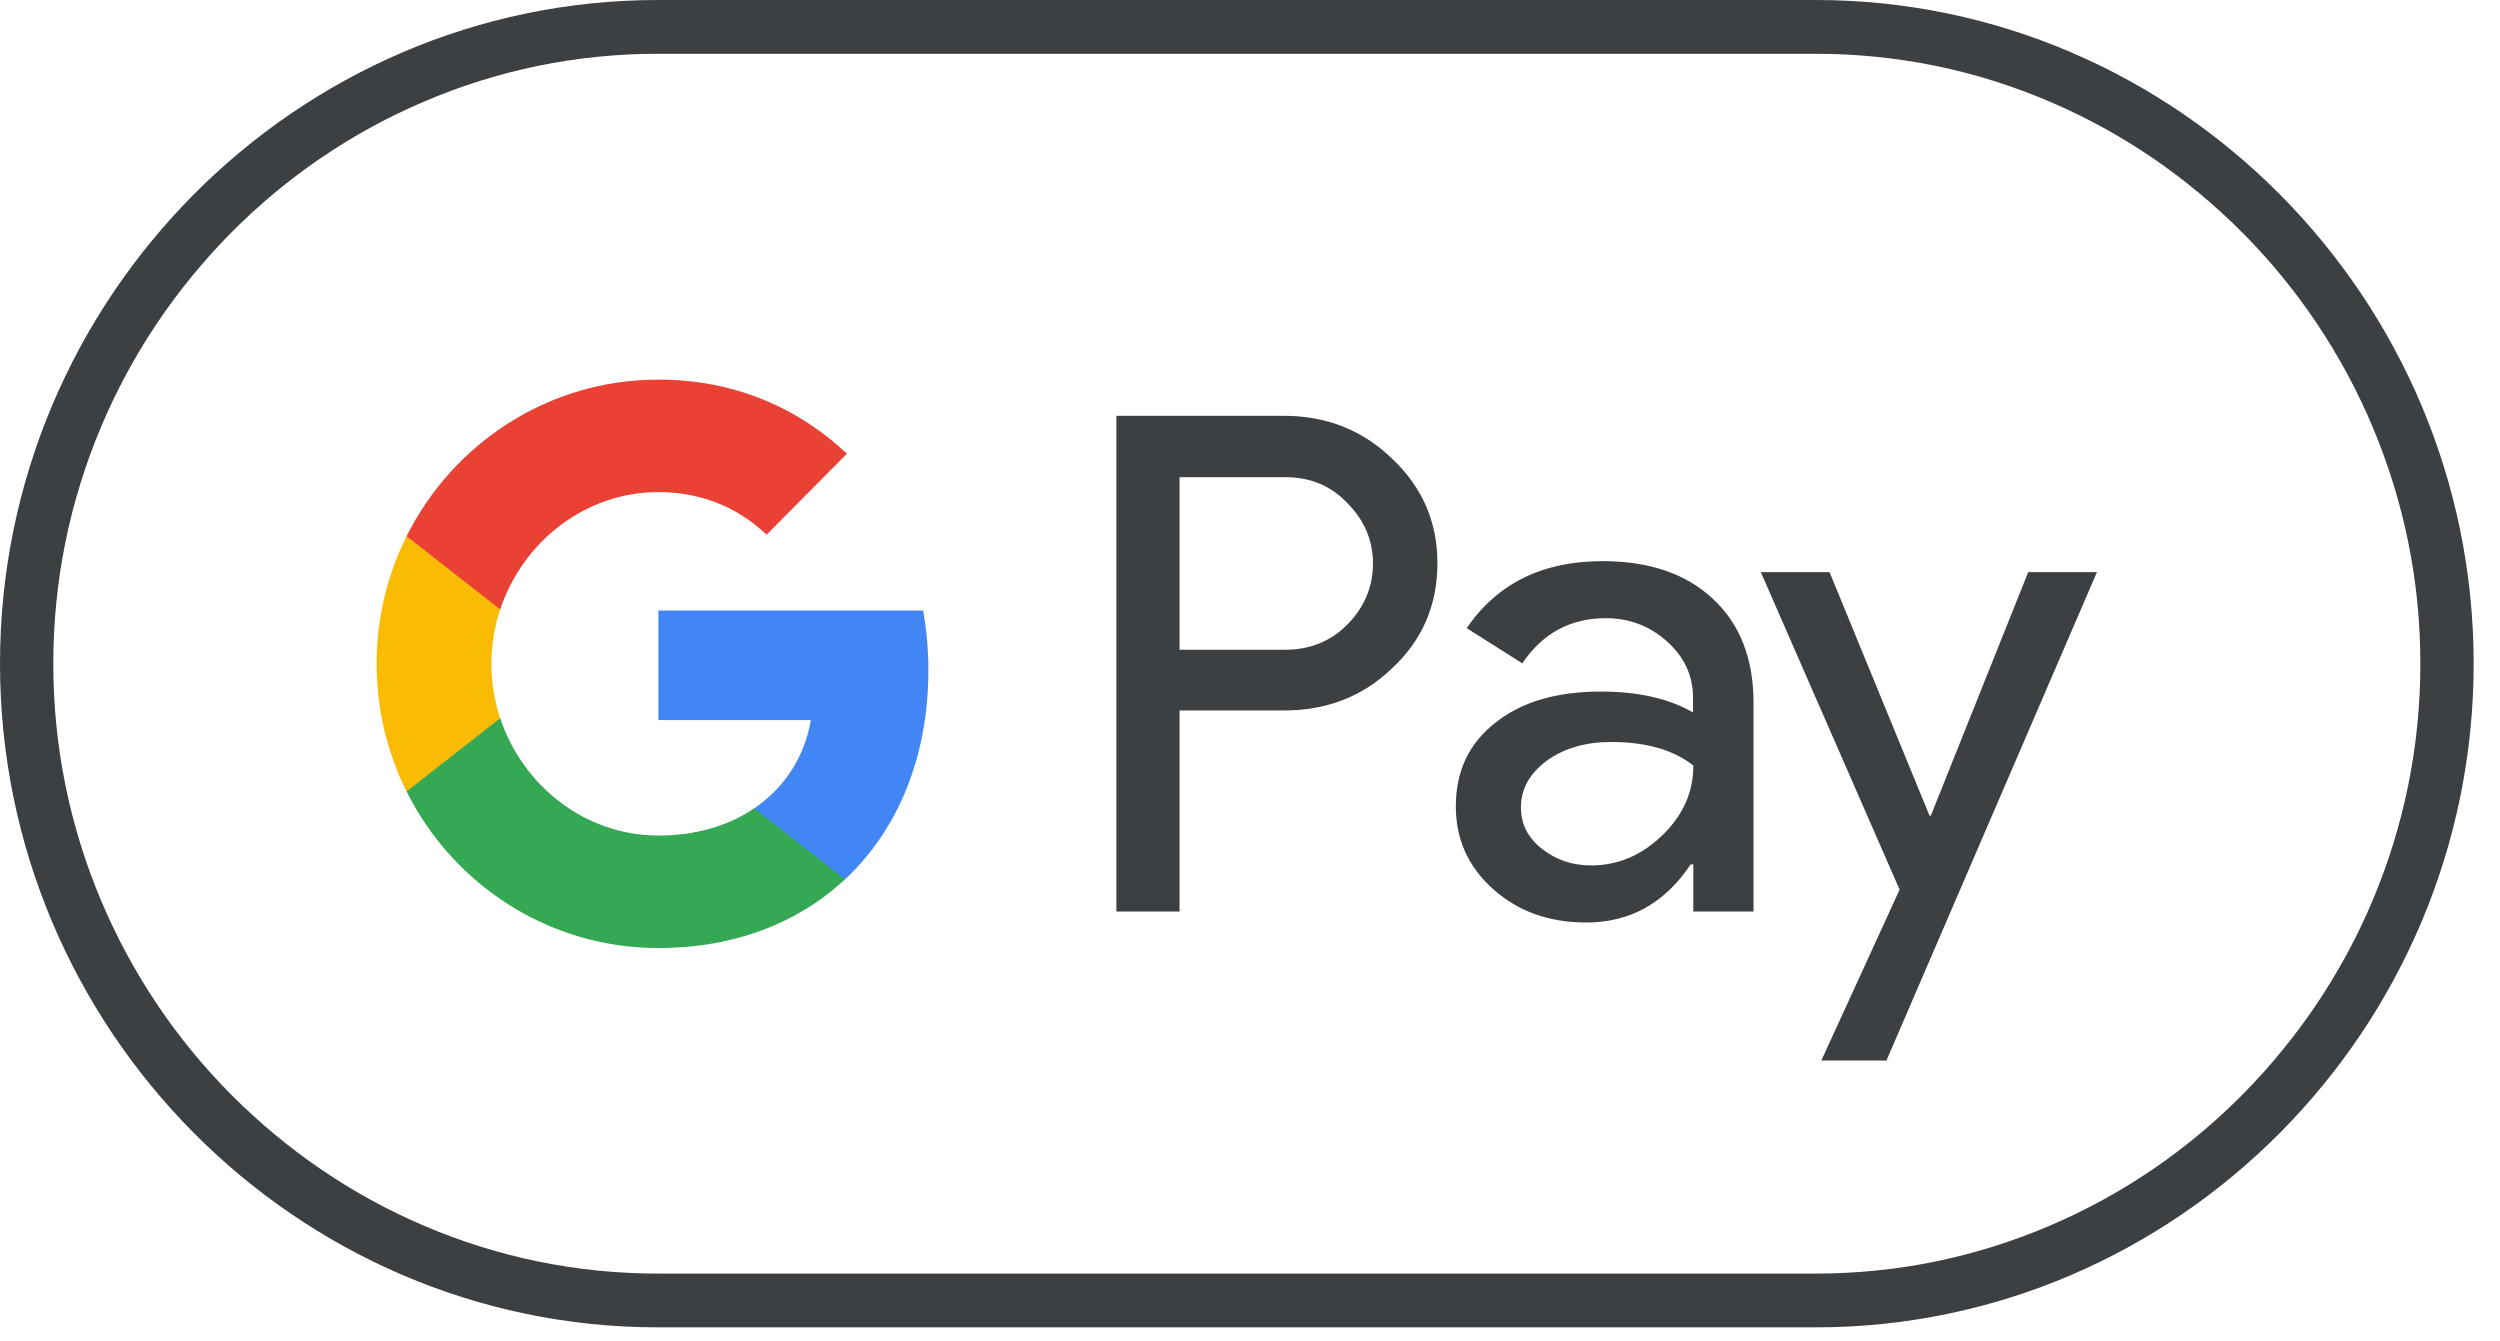 <svg width="69" height="37" viewBox="0 0 69 37" fill="none" xmlns="http://www.w3.org/2000/svg">
<path d="M50.115 1.484C52.358 1.484 54.536 1.932 56.588 2.812C58.577 3.663 60.356 4.882 61.899 6.429C63.434 7.977 64.641 9.781 65.486 11.787C66.357 13.857 66.802 16.055 66.802 18.317C66.802 20.58 66.357 22.778 65.486 24.848C64.641 26.853 63.434 28.648 61.899 30.205C60.365 31.753 58.577 32.971 56.588 33.823C54.536 34.702 52.358 35.151 50.115 35.151H18.158C15.915 35.151 13.736 34.702 11.684 33.823C9.696 32.971 7.917 31.753 6.373 30.205C4.839 28.657 3.632 26.853 2.787 24.848C1.916 22.778 1.471 20.58 1.471 18.317C1.471 16.055 1.916 13.857 2.787 11.787C3.632 9.781 4.839 7.986 6.373 6.429C7.908 4.882 9.696 3.663 11.684 2.812C13.736 1.932 15.915 1.484 18.158 1.484H50.115ZM50.115 0H18.158C8.171 0 0 8.243 0 18.317C0 28.392 8.171 36.635 18.158 36.635H50.115C60.102 36.635 68.273 28.392 68.273 18.317C68.273 8.243 60.102 0 50.115 0Z" fill="#3C4043"/>
<path d="M32.556 19.618V25.159H30.812V11.476H35.434C36.605 11.476 37.603 11.87 38.421 12.657C39.256 13.445 39.673 14.407 39.673 15.542C39.673 16.705 39.256 17.667 38.421 18.445C37.612 19.224 36.614 19.609 35.434 19.609H32.556V19.618ZM32.556 13.161V17.933H35.47C36.16 17.933 36.741 17.695 37.195 17.227C37.658 16.76 37.894 16.192 37.894 15.551C37.894 14.919 37.658 14.361 37.195 13.894C36.741 13.408 36.169 13.17 35.47 13.17H32.556V13.161Z" fill="#3C4043"/>
<path d="M44.23 15.487C45.519 15.487 46.536 15.835 47.28 16.531C48.025 17.227 48.397 18.18 48.397 19.389V25.159H46.736V23.858H46.663C45.946 24.93 44.983 25.461 43.785 25.461C42.759 25.461 41.906 25.159 41.216 24.545C40.526 23.931 40.181 23.171 40.181 22.255C40.181 21.285 40.544 20.515 41.27 19.948C41.996 19.37 42.968 19.087 44.175 19.087C45.21 19.087 46.064 19.279 46.727 19.663V19.261C46.727 18.647 46.49 18.134 46.009 17.704C45.528 17.273 44.965 17.062 44.321 17.062C43.349 17.062 42.578 17.475 42.015 18.308L40.48 17.337C41.325 16.101 42.578 15.487 44.23 15.487ZM41.978 22.283C41.978 22.741 42.169 23.125 42.559 23.428C42.941 23.73 43.395 23.886 43.912 23.886C44.648 23.886 45.301 23.611 45.873 23.061C46.445 22.512 46.736 21.871 46.736 21.129C46.191 20.698 45.437 20.479 44.466 20.479C43.758 20.479 43.168 20.653 42.696 20.992C42.214 21.349 41.978 21.779 41.978 22.283Z" fill="#3C4043"/>
<path d="M57.876 15.79L52.066 29.271H50.268L52.429 24.554L48.598 15.79H50.495L53.255 22.512H53.291L55.979 15.79H57.876Z" fill="#3C4043"/>
<path d="M25.623 18.5C25.623 17.927 25.572 17.379 25.478 16.851H18.171V19.873L22.379 19.874C22.209 20.88 21.66 21.737 20.818 22.309V24.27H23.323C24.785 22.904 25.623 20.885 25.623 18.5Z" fill="#4285F4"/>
<path d="M20.818 22.309C20.121 22.783 19.223 23.061 18.172 23.061C16.143 23.061 14.422 21.681 13.806 19.822H11.222V21.845C12.502 24.407 15.133 26.166 18.172 26.166C20.273 26.166 22.038 25.469 23.323 24.269L20.818 22.309Z" fill="#34A853"/>
<path d="M13.562 18.322C13.562 17.8 13.648 17.295 13.805 16.821V14.799H11.222C10.692 15.858 10.395 17.054 10.395 18.322C10.395 19.589 10.693 20.786 11.222 21.845L13.805 19.823C13.648 19.349 13.562 18.844 13.562 18.322Z" fill="#FABB05"/>
<path d="M18.172 13.582C19.319 13.582 20.346 13.981 21.157 14.759L23.376 12.522C22.028 11.255 20.27 10.477 18.172 10.477C15.134 10.477 12.502 12.236 11.222 14.799L13.806 16.821C14.422 14.962 16.143 13.582 18.172 13.582Z" fill="#E94235"/>
</svg>
